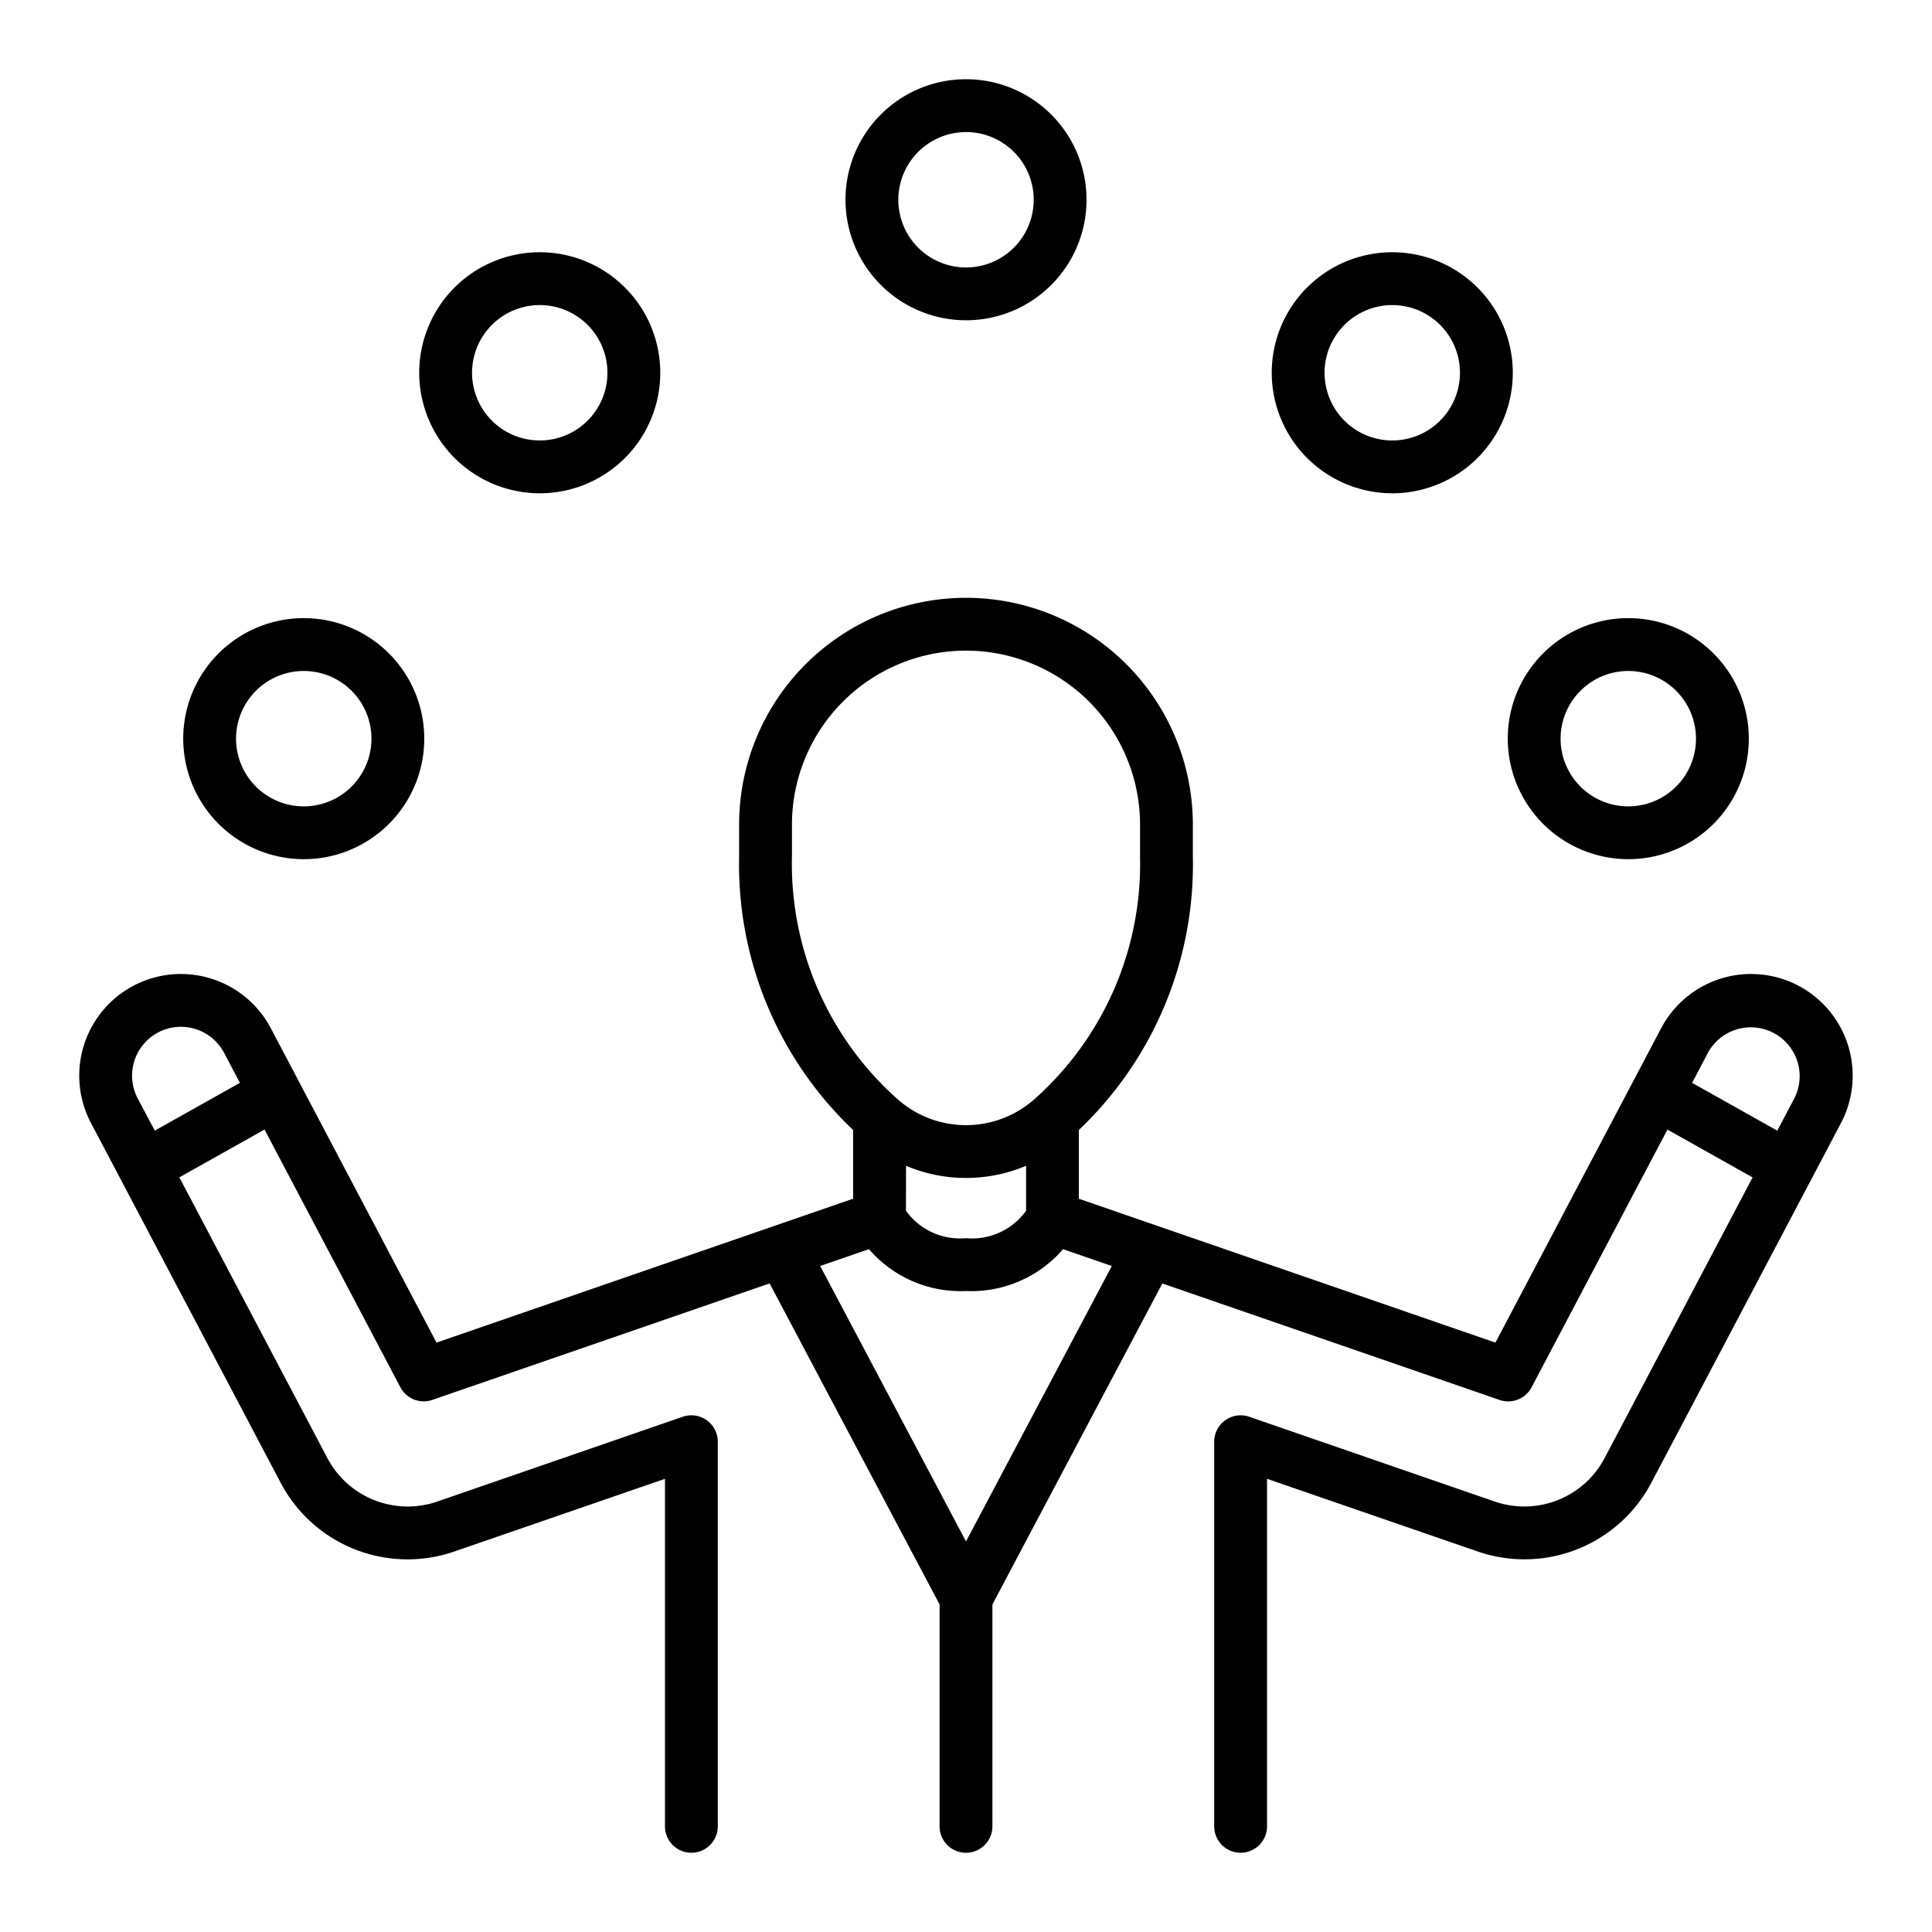 <svg height="30" viewBox="0 0 128 128" width="30" xmlns="http://www.w3.org/2000/svg"><g><path d="m119.155 65.307a6.738 6.738 0 0 0 -9.1 2.816l-10.979 20.829-27.6-9.533v-4.554a24.251 24.251 0 0 0 7.554-18.1v-2.127a15.031 15.031 0 1 0 -30.062 0v2.126a24.254 24.254 0 0 0 7.553 18.1v4.554l-27.6 9.533-10.979-20.828a6.734 6.734 0 0 0 -11.914 6.282l12.55 23.8a9.5 9.5 0 0 0 11.566 4.572l13.912-4.8v23.023a1.75 1.75 0 0 0 3.5 0v-25.482a1.751 1.751 0 0 0 -2.322-1.654l-16.234 5.607a6.016 6.016 0 0 1 -7.327-2.9l-9.79-18.568 5.642-3.168 9 17.074a1.75 1.75 0 0 0 2.119.838l22.344-7.717 11.262 21.27v14.7a1.75 1.75 0 0 0 3.5 0v-14.7l11.258-21.267 22.344 7.717a1.752 1.752 0 0 0 2.12-.838l9-17.074 5.642 3.168-9.79 18.568a6.015 6.015 0 0 1 -7.324 2.897l-16.234-5.607a1.751 1.751 0 0 0 -2.322 1.654v25.482a1.75 1.75 0 0 0 3.5 0v-23.026l13.912 4.8a9.5 9.5 0 0 0 11.566-4.572l12.55-23.8a6.743 6.743 0 0 0 -2.817-9.095zm-108.9 9.6-1.131-2.134a3.235 3.235 0 1 1 5.723-3.018l1.047 1.986zm49.771 2.329a10.211 10.211 0 0 0 7.955 0v2.978a4.407 4.407 0 0 1 -3.981 1.82 4.412 4.412 0 0 1 -3.978-1.819zm-7.557-20.472v-2.126a11.531 11.531 0 1 1 23.062 0v2.126a20.846 20.846 0 0 1 -6.971 16.036 6.834 6.834 0 0 1 -9.121 0 20.849 20.849 0 0 1 -6.97-16.036zm11.531 45.361-9.66-18.249 3.231-1.116a8.019 8.019 0 0 0 6.429 2.774 8.019 8.019 0 0 0 6.429-2.774l3.231 1.116zm48.106-30.384 1.047-1.986a3.235 3.235 0 0 1 5.723 3.017l-1.127 2.137z"/><path d="m64 21.219a7.985 7.985 0 1 0 -7.984-7.985 7.994 7.994 0 0 0 7.984 7.985zm0-12.469a4.485 4.485 0 1 1 -4.484 4.484 4.489 4.489 0 0 1 4.484-4.484z"/><path d="m35.76 32.682a7.985 7.985 0 1 0 -7.986-7.982 7.994 7.994 0 0 0 7.986 7.982zm0-12.47a4.485 4.485 0 1 1 -4.486 4.488 4.49 4.49 0 0 1 4.486-4.488z"/><path d="m20.123 56.923a7.985 7.985 0 1 0 -7.984-7.984 7.994 7.994 0 0 0 7.984 7.984zm0-12.469a4.485 4.485 0 1 1 -4.484 4.485 4.489 4.489 0 0 1 4.484-4.485z"/><path d="m92.24 32.682a7.985 7.985 0 1 0 -7.984-7.982 7.994 7.994 0 0 0 7.984 7.982zm0-12.47a4.485 4.485 0 1 1 -4.484 4.488 4.49 4.49 0 0 1 4.484-4.488z"/><path d="m107.877 56.923a7.985 7.985 0 1 0 -7.984-7.984 7.994 7.994 0 0 0 7.984 7.984zm0-12.469a4.485 4.485 0 1 1 -4.484 4.485 4.489 4.489 0 0 1 4.484-4.485z"/></g></svg>